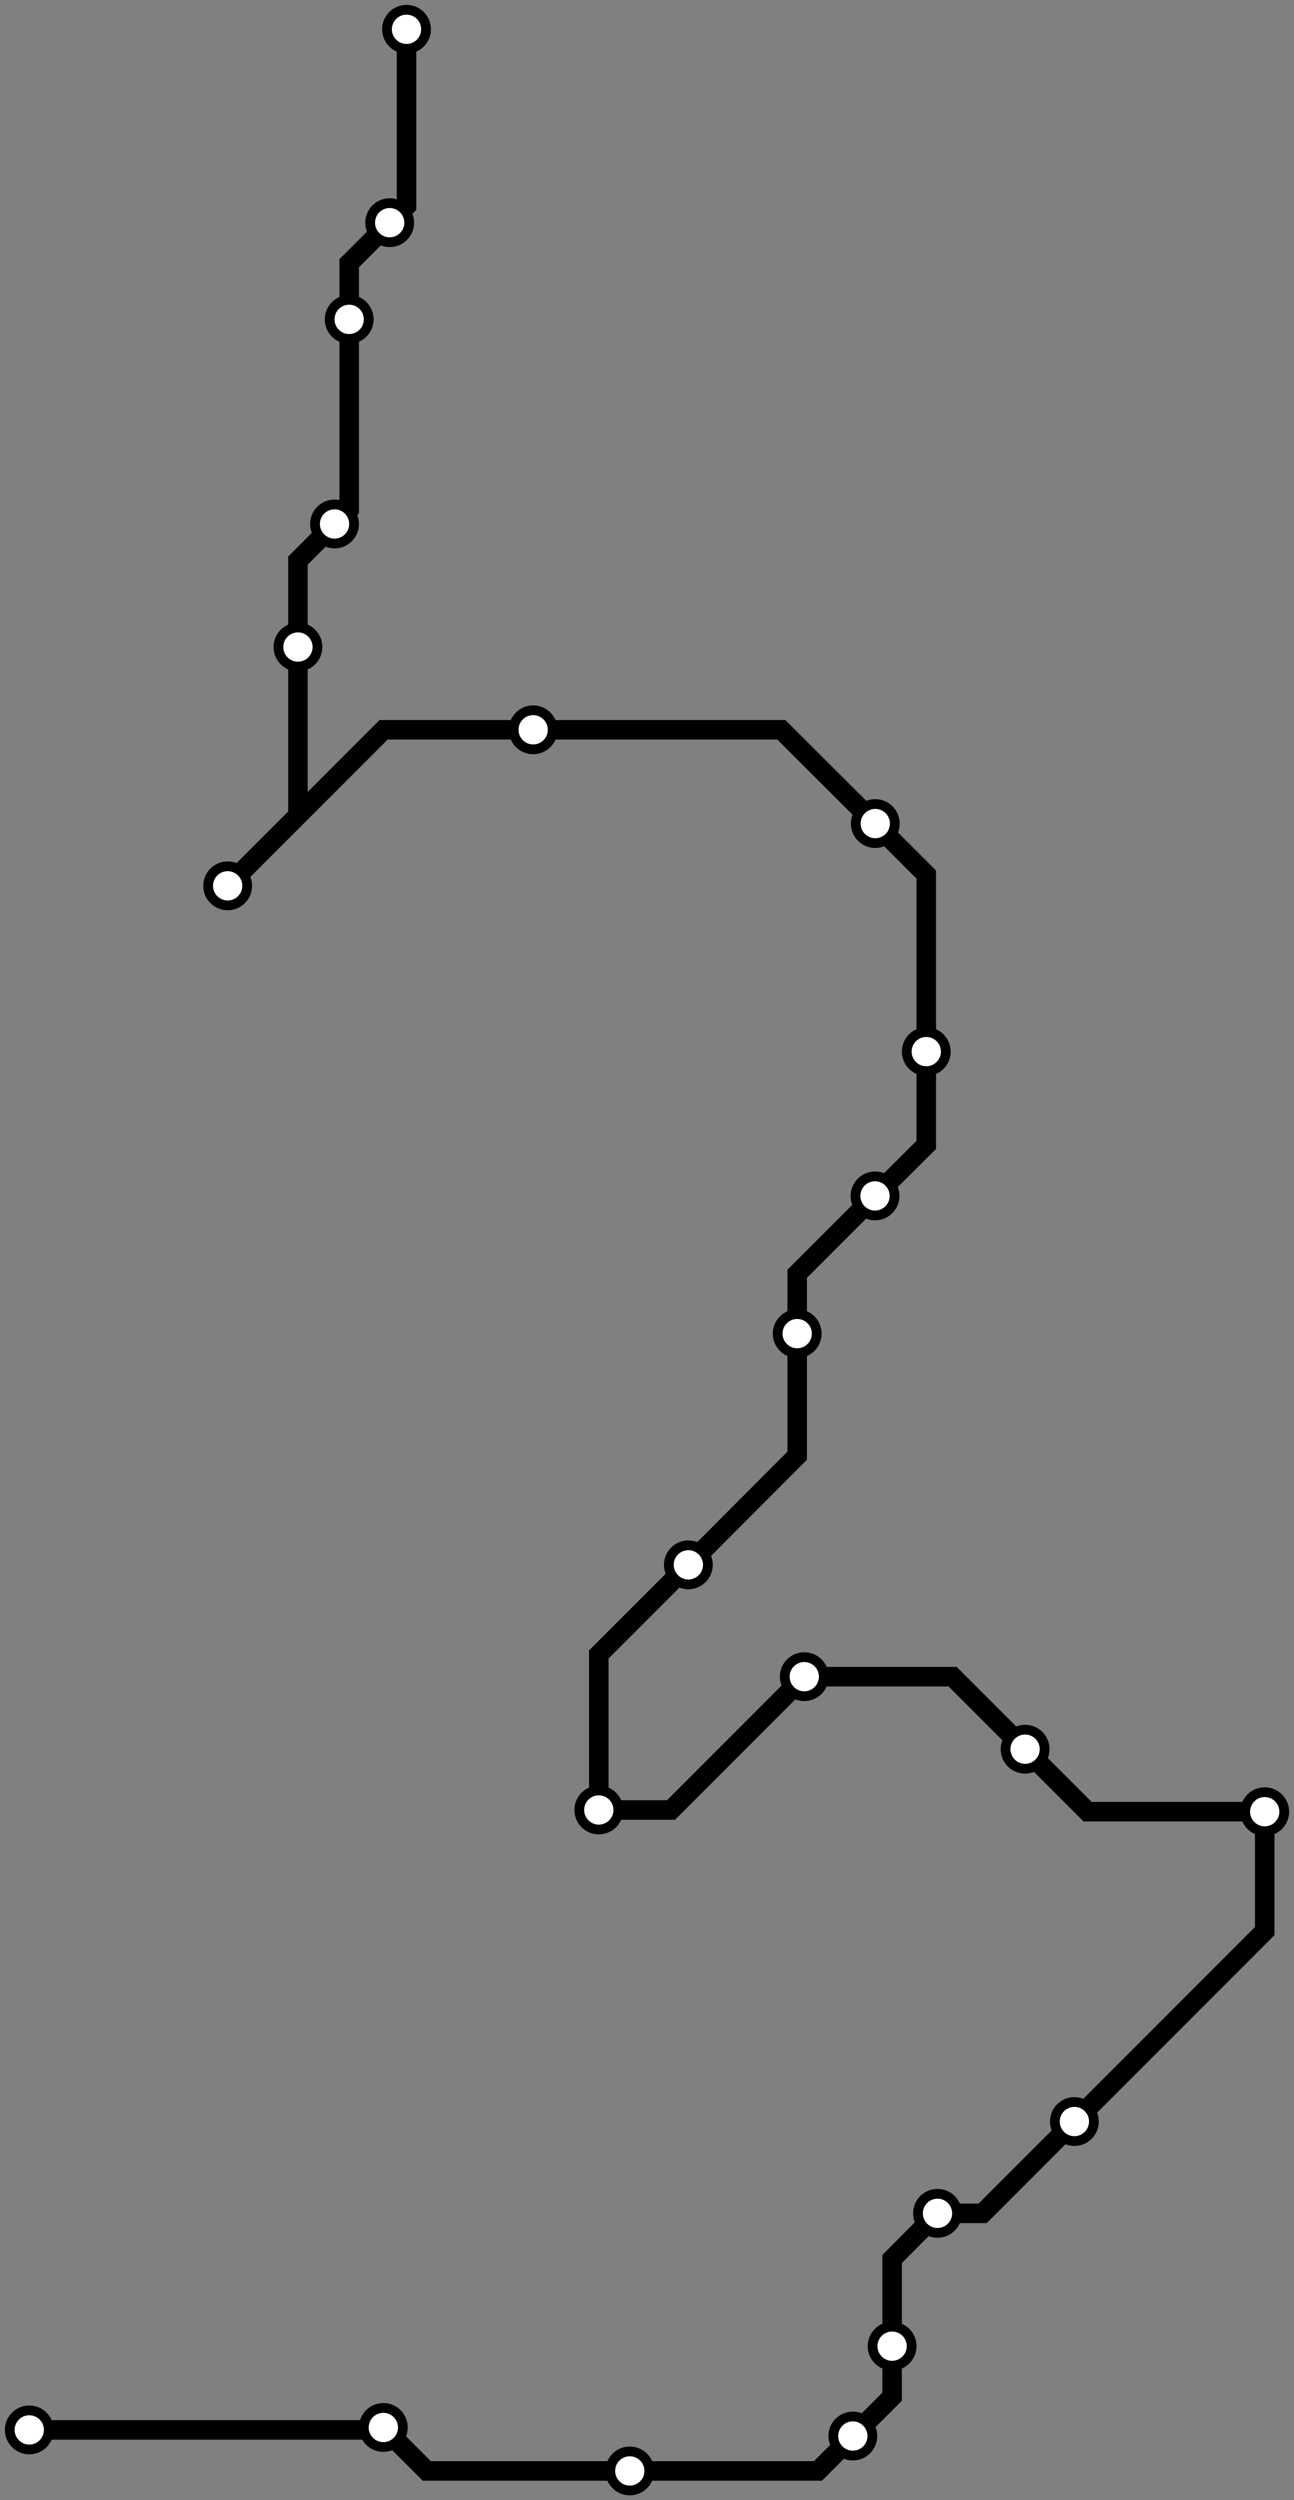 <svg width="530.3" height="1024.0" xmlns="http://www.w3.org/2000/svg">
<rect width="100%" height="100%" fill="#808080" stroke="none"/>
<path d="M166.602 12.0 L166.6 84.3 L159.7 91.2 L143.1 107.8 L143.1 130.8 L143.1 208.6 L137.1 214.6 L122.1 229.6 L122.1 265.0 L122.1 334.0 L93.3 362.8 L157.2 298.9 L218.5 298.9 L320.2 298.9 L358.7 337.3 L379.6 358.2 L379.6 430.7 L379.6 468.9 L358.6 489.8 L326.7 521.7 L326.7 546.2 L326.7 596.2 L282.1 640.9 L245.4 677.6 L245.4 741.3 L275.0 741.3 L329.6 686.7 L390.4 686.7 L420.1 716.4 L445.7 742.0 L518.3 742.0 L518.3 790.9 L440.3 868.9 L402.7 906.5 L384.2 906.5 L365.6 925.2 L365.6 960.9 L365.6 981.6 L349.5 997.7 L335.2 1012.0 L258.1 1012.0 L174.9 1012.0 L157.1 994.2 L156.0 995.2 L12.0 995.2 " />
<circle cx="166.6" cy="12.0" r="8" />
<circle cx="159.7" cy="91.2" r="8" />
<circle cx="143.1" cy="130.8" r="8" />
<circle cx="137.1" cy="214.6" r="8" />
<circle cx="122.1" cy="265.0" r="8" />
<circle cx="93.3" cy="362.8" r="8" />
<circle cx="218.5" cy="298.9" r="8" />
<circle cx="358.7" cy="337.3" r="8" />
<circle cx="379.6" cy="430.7" r="8" />
<circle cx="358.6" cy="489.8" r="8" />
<circle cx="326.7" cy="546.2" r="8" />
<circle cx="282.1" cy="640.9" r="8" />
<circle cx="245.4" cy="741.3" r="8" />
<circle cx="329.6" cy="686.7" r="8" />
<circle cx="420.1" cy="716.4" r="8" />
<circle cx="518.3" cy="742.0" r="8" />
<circle cx="440.3" cy="868.9" r="8" />
<circle cx="384.2" cy="906.5" r="8" />
<circle cx="365.6" cy="960.9" r="8" />
<circle cx="349.5" cy="997.7" r="8" />
<circle cx="258.1" cy="1012.0" r="8" />
<circle cx="157.1" cy="994.2" r="8" />
<circle cx="12.0" cy="995.2" r="8" />
<style>
circle {
fill: white;
stroke: #000000;
stroke-width: 4;
}
path {
fill: none;
stroke: #000000;
stroke-width: 8;
}</style>
</svg>